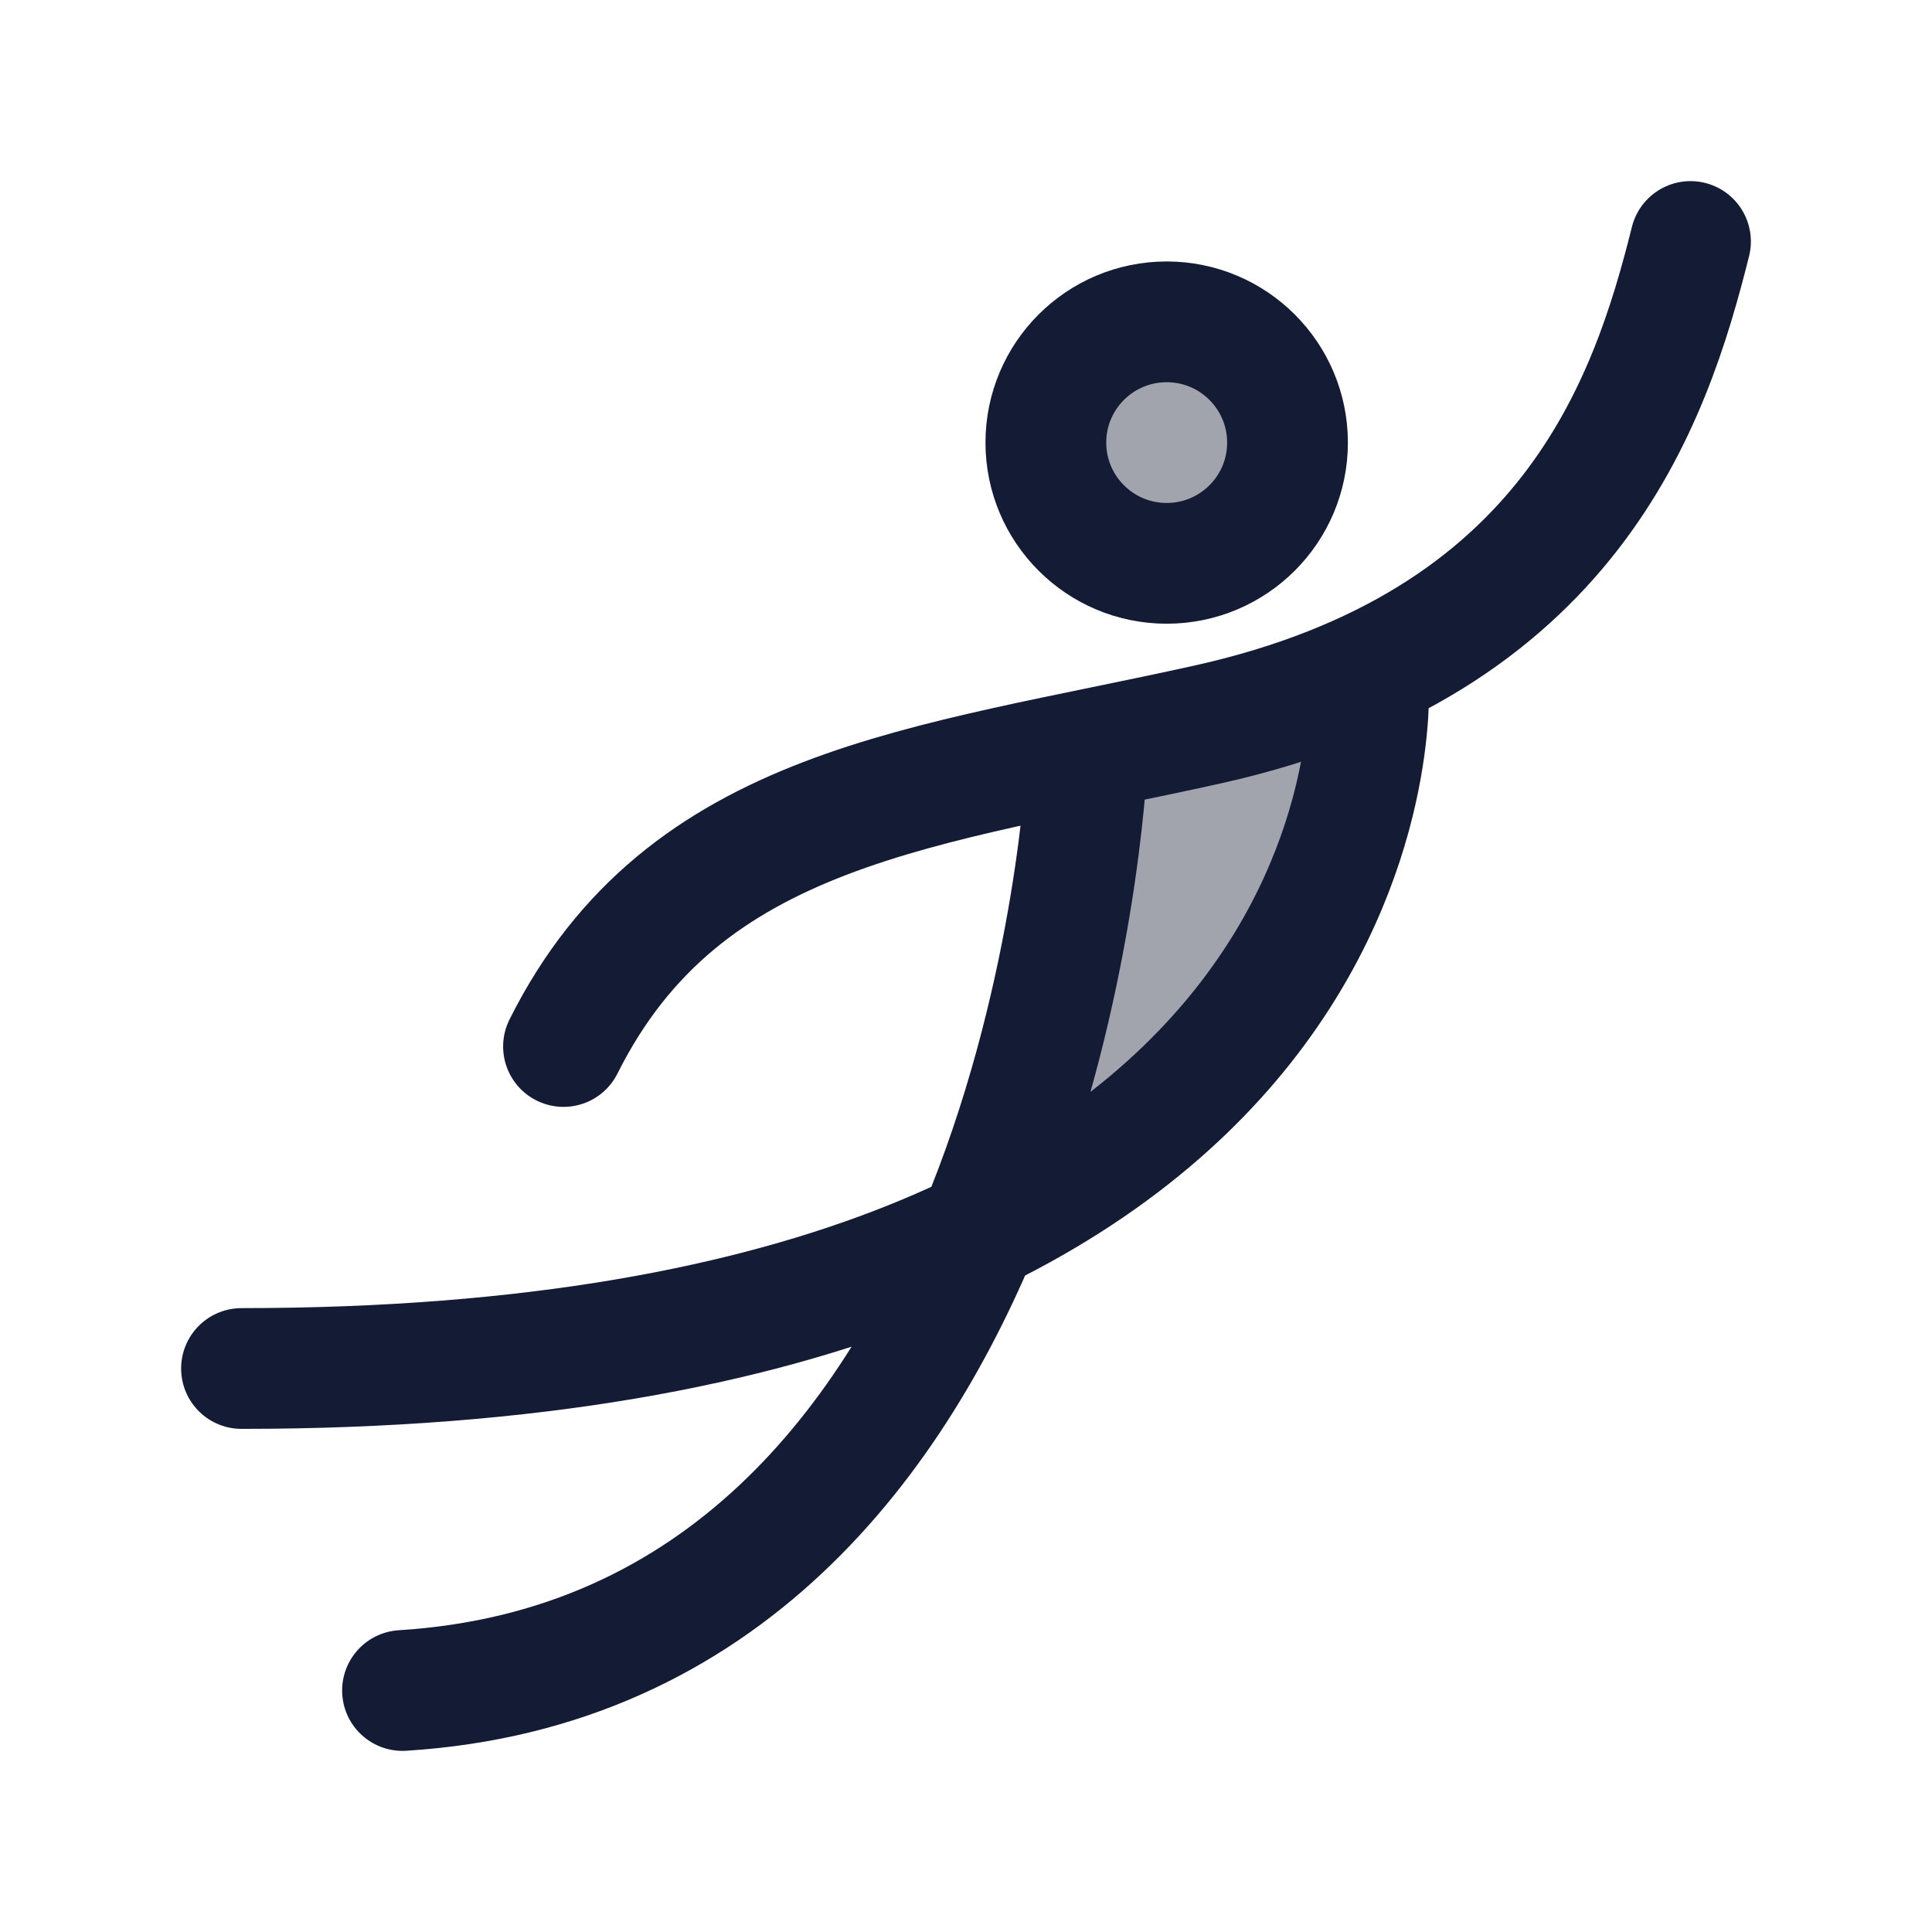 <svg width="24" height="24" viewBox="0 0 24 24" fill="none" xmlns="http://www.w3.org/2000/svg">
<path opacity="0.4" d="M17 8.5L13.5 9.5C13.5 9.5 13.368 12.405 12.154 15.297C17.254 12.816 17 8.5 17 8.5Z" fill="#141B34"/>
<path opacity="0.4" d="M15.994 5.498C15.994 6.326 15.322 6.998 14.493 6.998C13.664 6.998 12.992 6.326 12.992 5.498C12.992 4.67 13.664 3.998 14.493 3.998C15.322 3.998 15.994 4.67 15.994 5.498Z" fill="#141B34"/>
<path d="M15.994 5.498C15.994 6.326 15.322 6.998 14.493 6.998C13.664 6.998 12.992 6.326 12.992 5.498C12.992 4.67 13.664 3.998 14.493 3.998C15.322 3.998 15.994 4.67 15.994 5.498Z" stroke="#141B34" stroke-width="1.5"/>
<path d="M21 3C20.5 5 19.5 8 15 9C11.486 9.781 8.5 10 7 13" stroke="#141B34" stroke-width="1.5" stroke-linecap="round" stroke-linejoin="round"/>
<path d="M13.5 9.5C13.5 9.5 13 20.5 5 21M17 8.5C17 8.5 17.5 17 3 17" stroke="#141B34" stroke-width="1.5" stroke-linecap="round" stroke-linejoin="round"/>
</svg>
